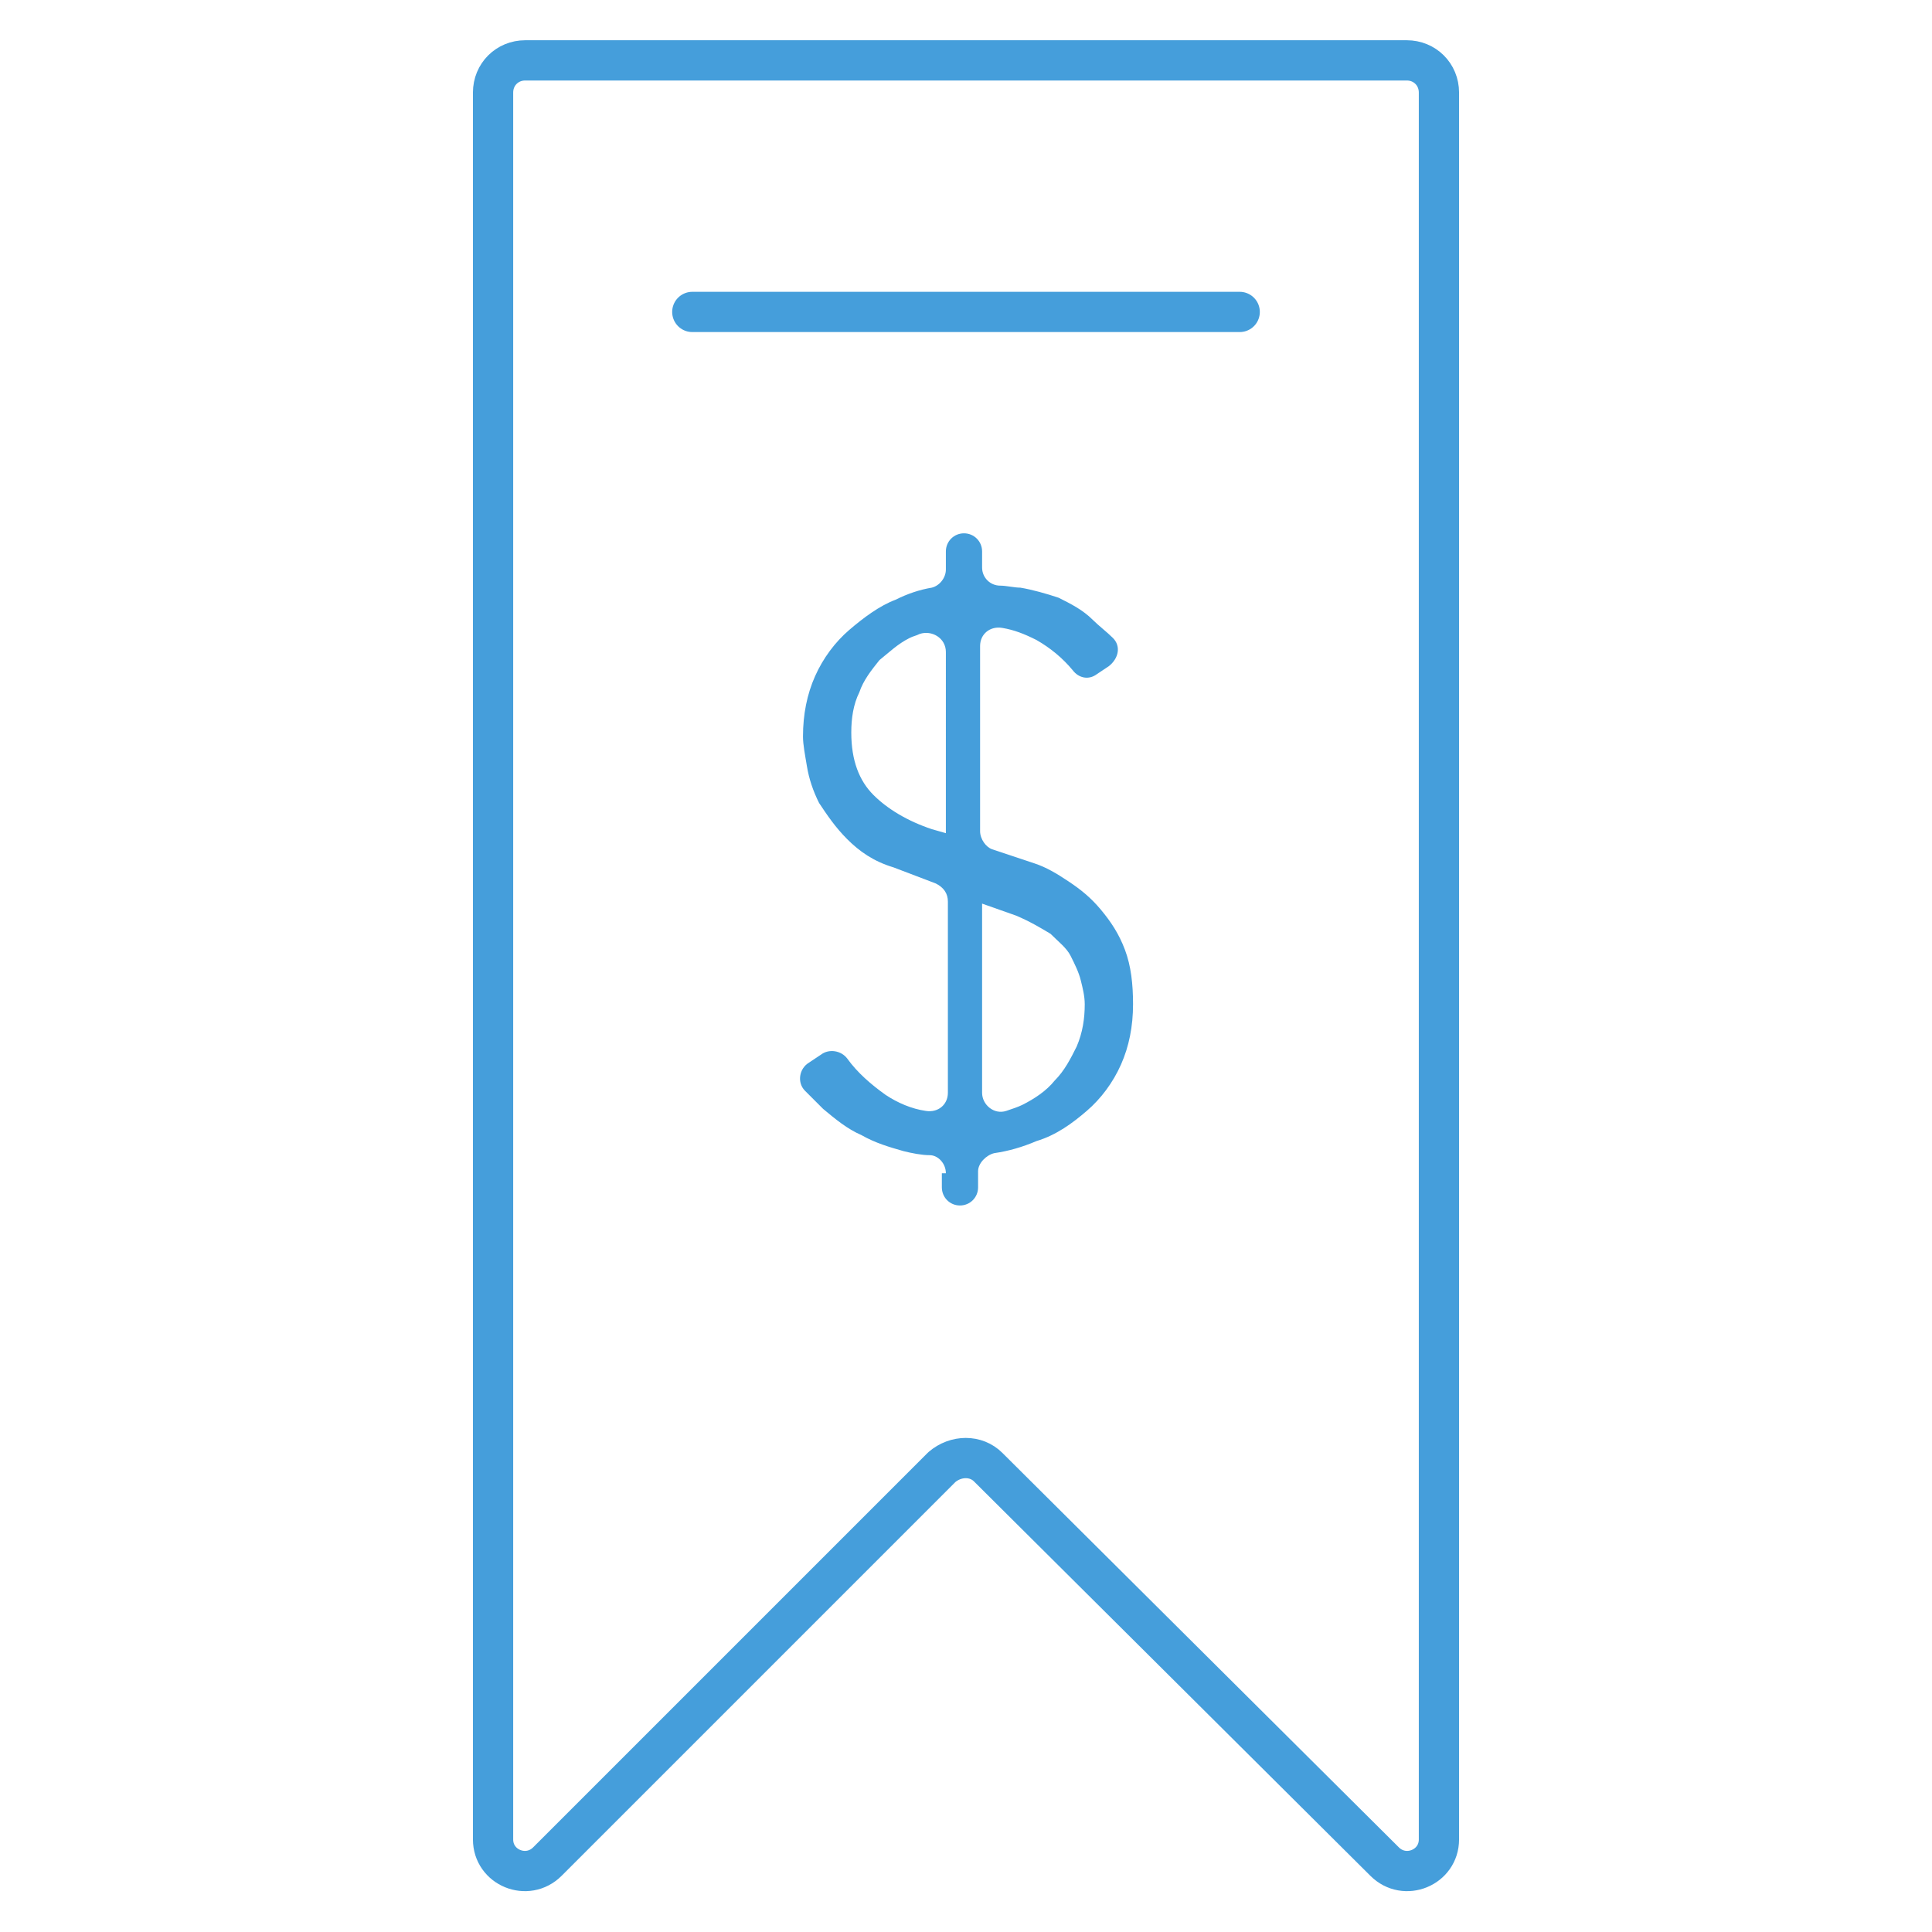 <?xml version="1.0" ?><svg style="enable-background:new 0 0 96 96;" version="1.1" viewBox="0 0 96 96" xml:space="preserve" xmlns="http://www.w3.org/2000/svg" xmlns:xlink="http://www.w3.org/1999/xlink"><style type="text/css">
	.st0{display:none;}
	.st1{display:inline;}
	.st2{fill:none;stroke:#459EDB;stroke-width:2;stroke-linecap:round;stroke-linejoin:round;stroke-miterlimit:10;}
	.st3{display:none;fill:none;stroke:#459EDB;stroke-width:2;stroke-linecap:round;stroke-linejoin:round;stroke-miterlimit:10;}
	.st4{fill:#459EDB;}
</style><g class="st0" id="Grid"/><g id="Home"/><g id="Search"/><g id="Plus"/><g id="Minus"/><g id="Setting"/><g id="People"/><g id="Statistic"/><g id="Left_Arrow"/><g id="Right_Arrow"/><g id="Up_Arrow"/><g id="Bottom_Arrow"/><g id="Attachment"/><g id="Calendar"/><g id="Price"><g><path class="st2" d="M71.5,4.6v86.8c0,1.4-1.7,2.1-2.7,1.1L49.1,72.9c-0.6-0.6-1.6-0.6-2.3,0L27.2,92.5c-1,1-2.7,0.3-2.7-1.1V4.6    c0-0.9,0.7-1.6,1.6-1.6h43.8C70.8,3,71.5,3.7,71.5,4.6z"/><line class="st2" x1="34.4" x2="61.6" y1="15.5" y2="15.5"/><g><path class="st4" d="M47,58.3c0-0.5-0.4-0.9-0.8-0.9c-0.4,0-0.9-0.1-1.3-0.2c-0.7-0.2-1.4-0.4-2.1-0.8c-0.7-0.3-1.3-0.8-1.9-1.3     c-0.3-0.3-0.6-0.6-0.9-0.9c-0.4-0.4-0.3-1.1,0.2-1.4l0.6-0.4c0.4-0.3,1-0.2,1.3,0.2c0.5,0.7,1.2,1.3,1.9,1.8     c0.6,0.4,1.3,0.7,2,0.8c0.6,0.1,1.1-0.3,1.1-0.9v-9.5c0-0.4-0.2-0.7-0.6-0.9l-2.1-0.8c-1-0.3-1.7-0.8-2.3-1.4     c-0.6-0.6-1-1.2-1.4-1.8c-0.3-0.6-0.5-1.2-0.6-1.8c-0.1-0.6-0.2-1.1-0.2-1.5c0-1.1,0.2-2.1,0.6-3c0.4-0.9,1-1.7,1.7-2.3     c0.7-0.6,1.5-1.2,2.3-1.5c0.6-0.3,1.2-0.5,1.8-0.6c0.4-0.1,0.7-0.5,0.7-0.9v-0.9c0-0.5,0.4-0.9,0.9-0.9h0c0.5,0,0.9,0.4,0.9,0.9     v0.8c0,0.5,0.4,0.9,0.9,0.9c0.3,0,0.7,0.1,1,0.1c0.6,0.1,1.3,0.3,1.9,0.5c0.6,0.3,1.2,0.6,1.7,1.1c0.3,0.3,0.7,0.6,1,0.9     c0.4,0.4,0.3,1-0.2,1.4l-0.6,0.4c-0.4,0.3-0.9,0.2-1.2-0.2c-0.5-0.6-1.1-1.1-1.8-1.5c-0.6-0.3-1.1-0.5-1.7-0.6     c-0.6-0.1-1.1,0.3-1.1,0.9v9.2c0,0.4,0.3,0.8,0.6,0.9l2.1,0.7c0.6,0.2,1.1,0.5,1.7,0.9c0.6,0.4,1.1,0.8,1.6,1.4     c0.5,0.6,0.9,1.2,1.2,2c0.3,0.8,0.4,1.7,0.4,2.7c0,1.1-0.2,2.1-0.6,3c-0.4,0.9-1,1.7-1.7,2.3c-0.7,0.6-1.5,1.2-2.5,1.5     c-0.7,0.3-1.4,0.5-2.1,0.6c-0.4,0.1-0.8,0.5-0.8,0.9v0.8c0,0.5-0.4,0.9-0.9,0.9h0c-0.5,0-0.9-0.4-0.9-0.9V58.3z M47,32.4     c0-0.7-0.7-1.1-1.3-0.9c-0.2,0.1-0.3,0.1-0.5,0.2c-0.6,0.3-1,0.7-1.5,1.1c-0.4,0.5-0.8,1-1,1.6c-0.3,0.6-0.4,1.3-0.4,2     c0,1.4,0.4,2.4,1.1,3.1c0.7,0.7,1.7,1.3,2.9,1.7l0.7,0.2V32.4z M48.8,54.3c0,0.6,0.6,1.1,1.2,0.9c0.3-0.1,0.6-0.2,0.8-0.3     c0.6-0.3,1.2-0.7,1.6-1.2c0.5-0.5,0.8-1.1,1.1-1.7c0.3-0.7,0.4-1.4,0.4-2.1c0-0.4-0.1-0.8-0.2-1.2c-0.1-0.4-0.3-0.8-0.5-1.2     c-0.2-0.4-0.6-0.7-1-1.1c-0.5-0.3-1-0.6-1.7-0.9l-1.7-0.6V54.3z"/></g></g></g><g id="News"/></svg>